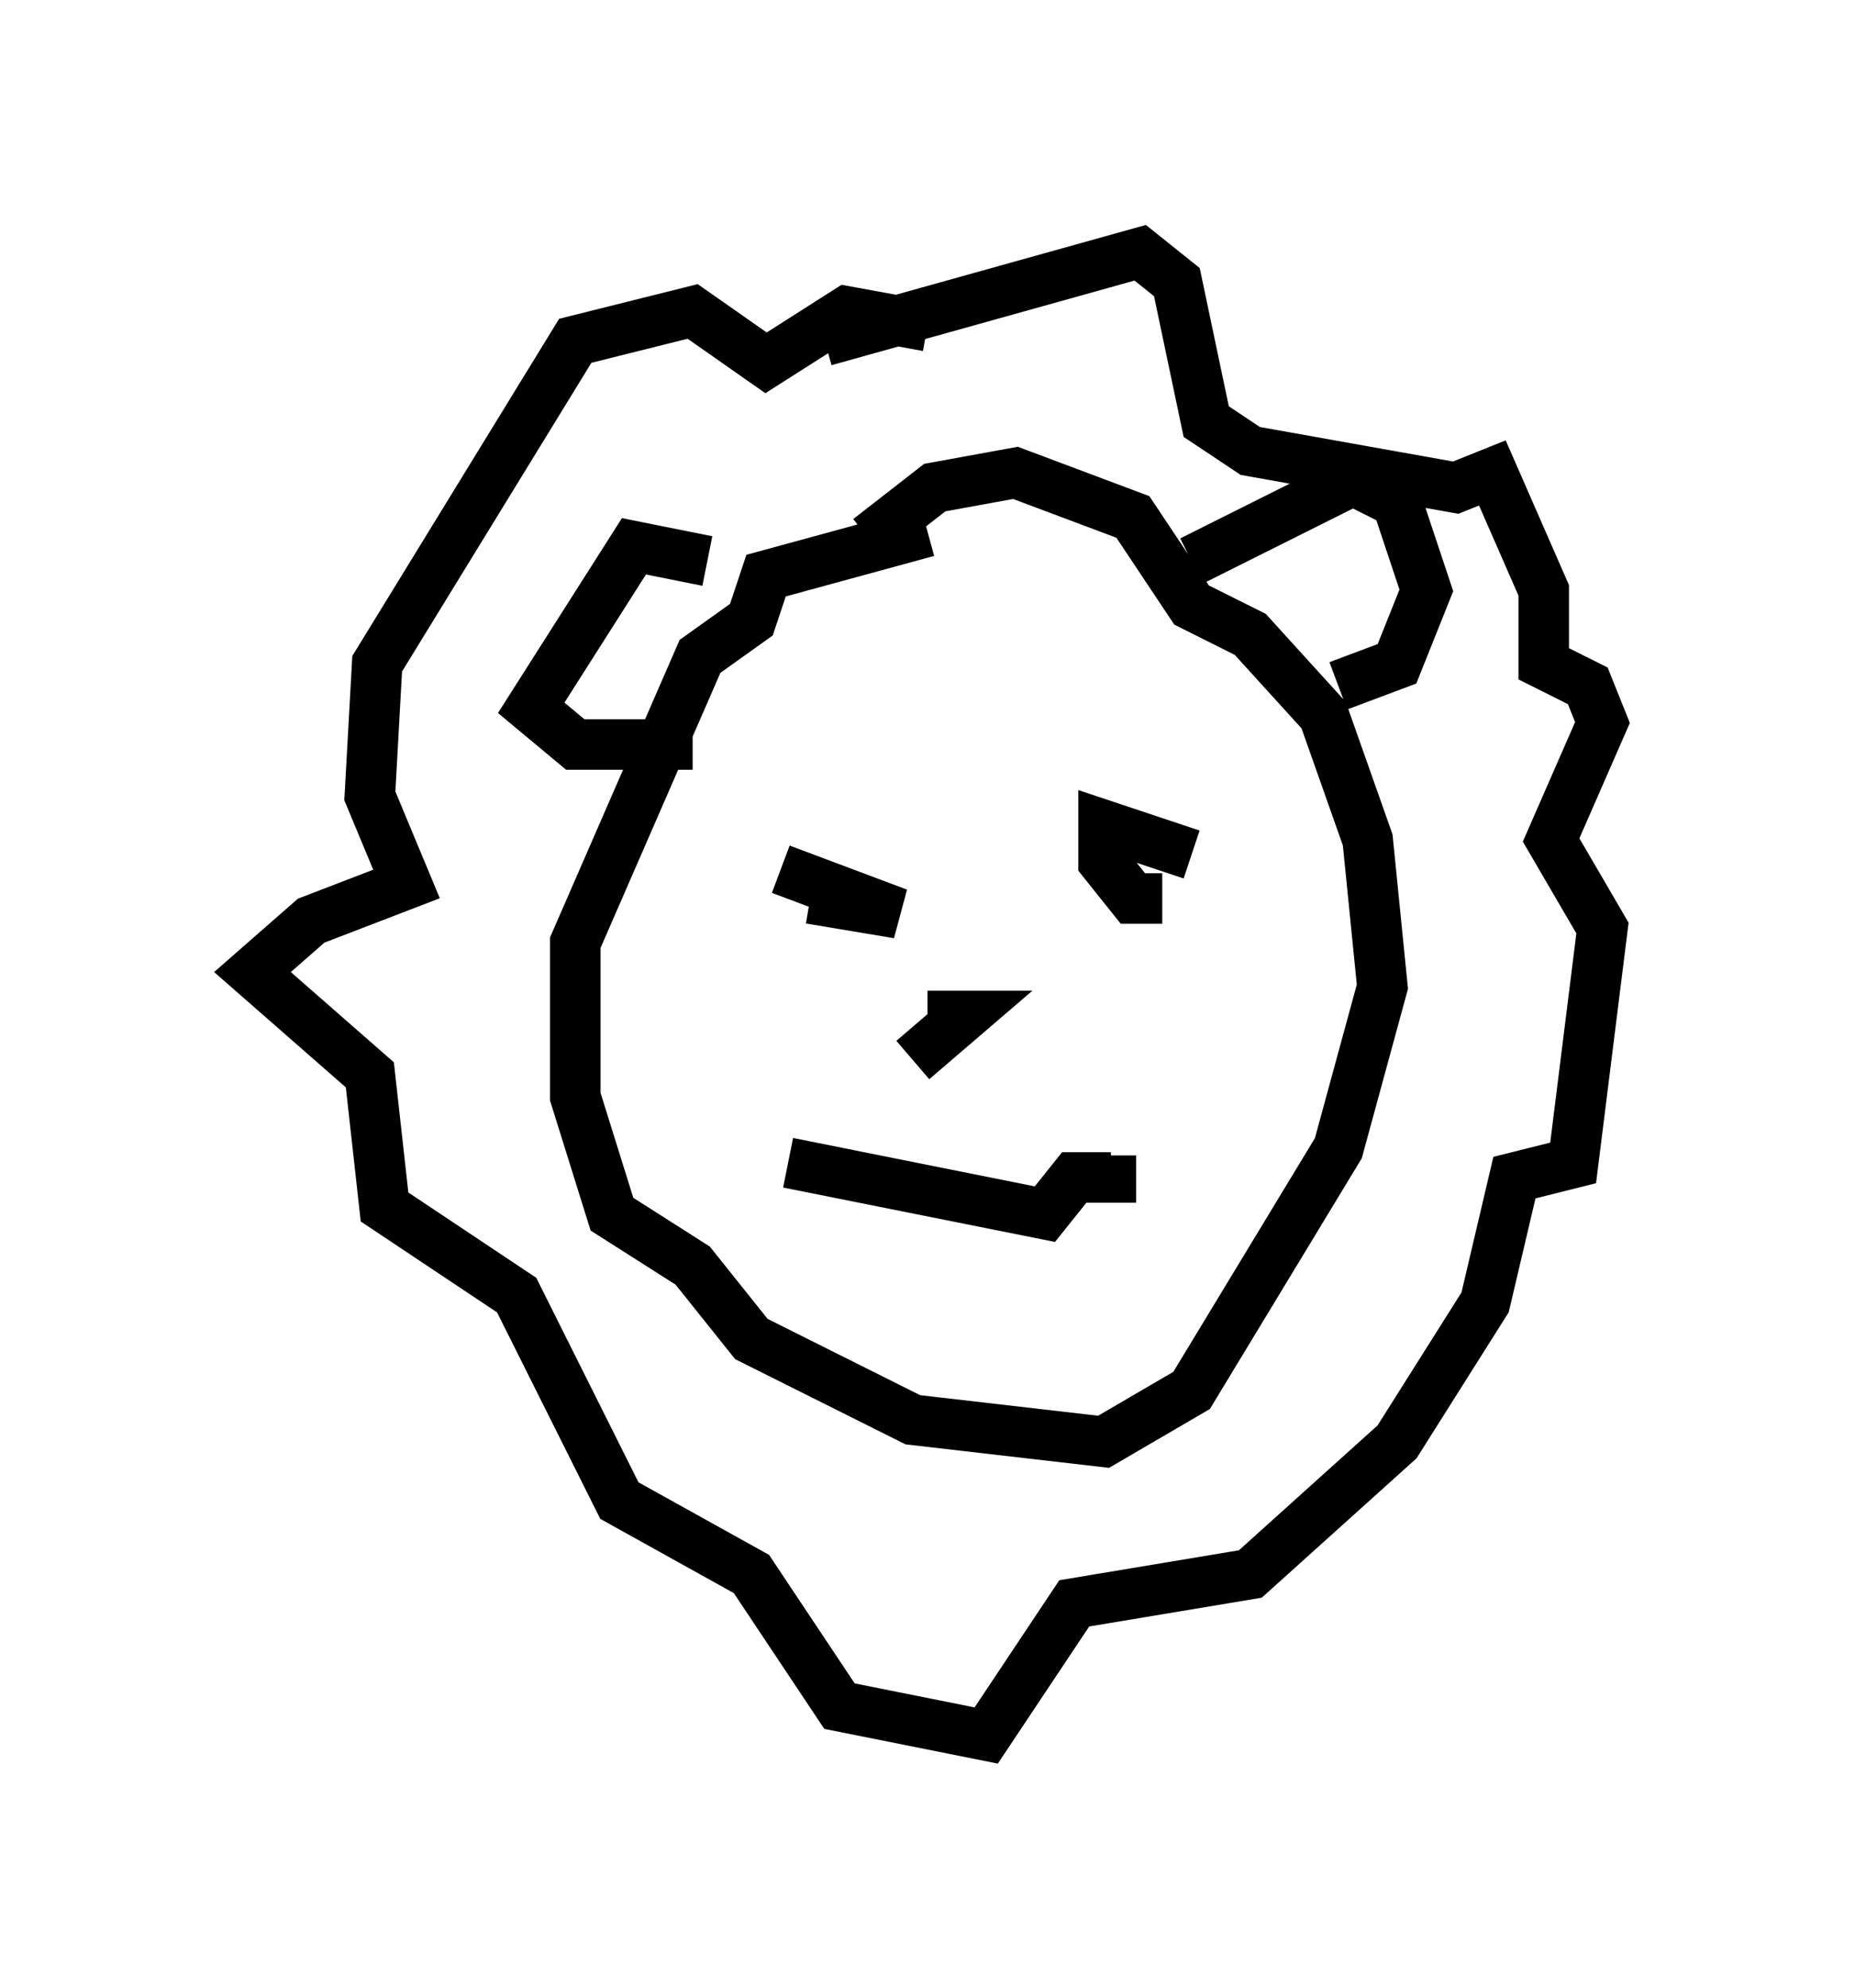 <?xml version="1.0" encoding="utf-8" ?>
<svg baseProfile="full" height="39.341" version="1.1" width="36.726" xmlns="http://www.w3.org/2000/svg" xmlns:ev="http://www.w3.org/2001/xml-events" xmlns:xlink="http://www.w3.org/1999/xlink"><defs /><rect fill="white" height="39.341" width="36.726" x="0" y="0" /><path d="M16.039, 16.475 m-0.581, 0.726 l2.324, 0.872 -1.743, -0.291 m7.553, -0.872 l-1.743, -0.581 0.0, 0.726 l0.581, 0.726 0.581, 0.0 m-7.408, 5.229 l5.084, 1.017 0.581, -0.726 l0.726, 0.0 0.0, -0.436 m-3.631, -2.76 l0.726, 0.0 -1.017, 0.872 m0.291, -10.458 l-3.196, 0.872 -0.291, 0.872 l-1.017, 0.726 -2.469, 5.665 l0.0, 3.05 0.726, 2.324 l1.598, 1.017 1.162, 1.453 l3.196, 1.598 3.777, 0.436 l1.743, -1.017 2.905, -4.793 l0.872, -3.196 -0.291, -2.905 l-0.872, -2.469 -1.453, -1.598 l-1.162, -0.581 -1.162, -1.743 l-2.324, -0.872 -1.598, 0.291 l-1.307, 1.017 m-3.196, 0.436 l-1.453, -0.291 -2.034, 3.196 l0.872, 0.726 2.324, 0.0 m9.877, -3.631 l3.196, -1.598 0.872, 0.436 l0.581, 1.743 -0.581, 1.453 l-1.162, 0.436 m-10.168, -6.827 l6.246, -1.743 0.726, 0.581 l0.581, 2.76 0.872, 0.581 l4.067, 0.726 0.726, -0.291 l1.017, 2.324 0.0, 1.453 l0.872, 0.436 0.291, 0.726 l-1.017, 2.324 1.017, 1.743 l-0.581, 4.648 -1.162, 0.291 l-0.581, 2.469 -1.743, 2.76 l-2.905, 2.615 -3.486, 0.581 l-1.743, 2.615 -2.905, -0.581 l-1.743, -2.615 -2.615, -1.453 l-2.034, -4.067 -2.615, -1.743 l-0.291, -2.615 -2.324, -2.034 l1.162, -1.017 1.888, -0.726 l-0.726, -1.743 0.145, -2.615 l3.922, -6.391 2.324, -0.581 l1.453, 1.017 1.598, -1.017 l1.598, 0.291 " fill="none" stroke="black" stroke-width="1" /></svg>